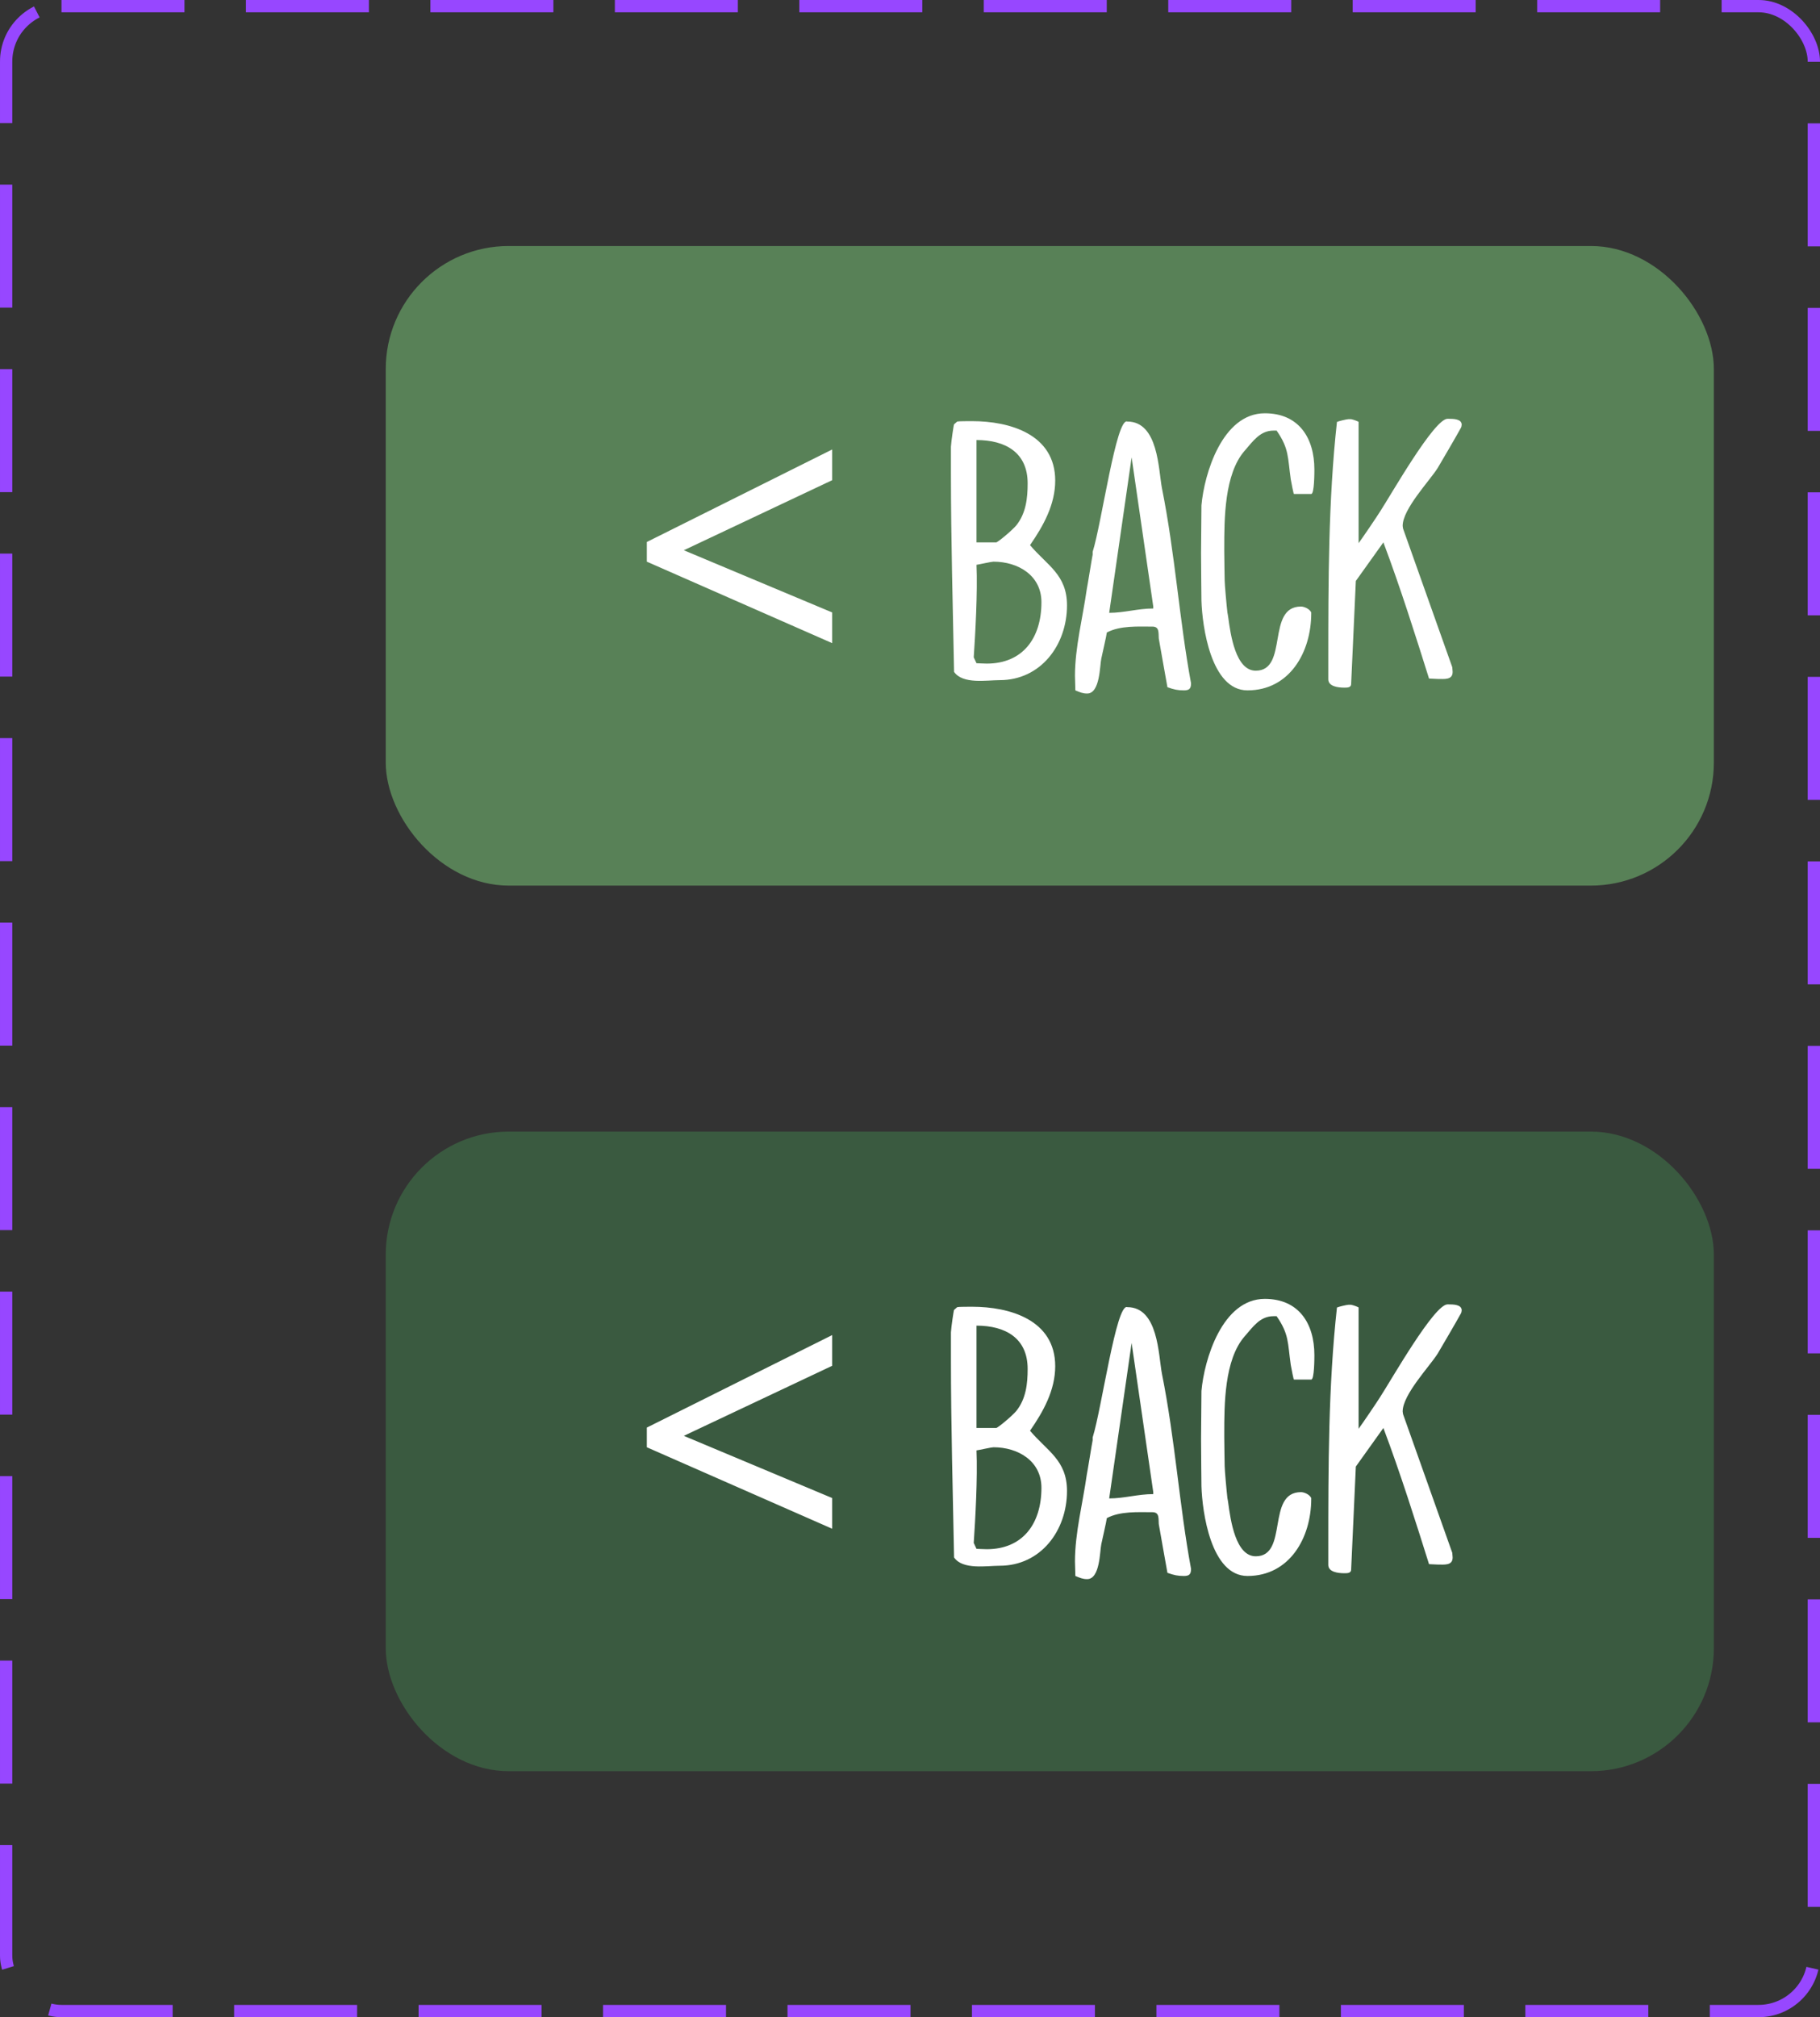 <svg width="148" height="164" viewBox="0 0 148 164" fill="none" xmlns="http://www.w3.org/2000/svg">
<rect x="0" y="0" width="148" height="164" fill="#333333" stroke="none"/>
<rect x="31.368" y="20" width="108" height="52" rx="10" fill="#588157"/>
<path d="M67.672 52.288L52.6 45.664V44.064L67.672 36.544V39.04L55.608 44.736L67.672 49.792V52.288ZM77.584 54.624C78.287 55.648 80.24 55.296 81.296 55.296C84.624 55.296 86.767 52.448 86.767 49.216C86.767 46.72 85.168 45.984 83.76 44.32C84.847 42.752 85.808 41.024 85.808 39.072C85.808 35.296 82.096 34.24 79.055 34.24C78.767 34.24 77.936 34.24 77.84 34.272L77.584 34.496C77.552 34.528 77.359 35.84 77.328 36.32C77.328 36.384 77.328 37.856 77.328 38.496C77.328 43.744 77.487 49.568 77.584 54.624ZM79.183 53.44C79.311 51.552 79.504 48.128 79.407 45.92C79.632 45.888 80.624 45.664 80.784 45.664C82.799 45.664 84.688 46.784 84.688 48.96C84.688 51.904 83.151 53.952 80.24 53.952C80.016 53.952 79.439 53.92 79.407 53.92L79.183 53.44ZM79.407 44.096V35.776C81.775 35.776 83.567 36.8 83.567 39.296C83.567 40.48 83.439 41.728 82.639 42.72C82.287 43.136 81.135 44.096 81.007 44.096H79.407ZM87.446 56.128C87.83 56.288 88.054 56.384 88.406 56.384C89.462 56.384 89.43 54.112 89.558 53.536C89.622 53.216 89.974 51.712 90.006 51.424C91.094 50.848 92.534 50.944 93.718 50.944C94.294 50.944 94.198 51.456 94.23 51.904C94.326 52.512 94.838 55.296 94.934 55.872C95.478 56.064 95.766 56.128 96.278 56.128C96.694 56.128 96.854 56 96.854 55.552C95.894 50.368 95.574 45.12 94.486 39.68C94.198 38.176 94.198 34.272 91.67 34.272C90.774 33.92 89.59 42.528 88.854 44.864C88.854 44.928 88.854 45.024 88.854 45.088C88.79 45.376 88.438 47.616 88.374 47.904C88.054 50.176 87.414 52.64 87.414 54.944C87.414 55.104 87.446 55.936 87.446 56.128ZM92.022 37.184L93.782 49.312V49.472C92.534 49.472 91.414 49.824 90.198 49.824L92.022 37.184ZM97.668 44.96C97.668 45.984 97.7 48.704 97.7 48.832C97.763 50.912 98.468 56.128 101.444 56.128C104.868 56.128 106.628 53.024 106.628 49.856C106.628 49.824 106.628 49.792 106.628 49.792C106.5 49.504 106.052 49.312 105.796 49.312C102.948 49.312 104.804 54.528 102.116 54.528C100.484 54.528 100.068 51.616 99.876 50.176C99.844 50.016 99.844 49.92 99.811 49.792C99.748 49.28 99.588 47.488 99.588 47.2C99.588 47.104 99.555 45.44 99.555 44.832C99.555 44.736 99.555 44.672 99.555 44.576C99.555 42.208 99.555 38.528 101.22 36.64C101.891 35.872 102.468 35.008 103.556 35.008C103.62 35.008 103.78 35.008 103.812 35.008C104.836 36.48 104.708 37.184 104.964 38.976C105.028 39.328 105.188 40.16 105.22 40.16H106.628C106.884 40.16 106.884 38.4 106.884 38.176C106.884 35.584 105.604 33.6 102.852 33.6C99.395 33.6 97.924 38.528 97.7 41.088C97.7 41.696 97.668 44.384 97.668 44.96ZM108.015 55.232C108.015 55.808 108.815 55.904 109.295 55.904C109.327 55.904 109.327 55.904 109.359 55.904C109.551 55.904 109.839 55.904 109.871 55.648L110.255 47.232L112.495 44.096C113.871 47.744 115.151 51.808 116.207 55.168C116.303 55.168 116.815 55.2 116.911 55.2C117.455 55.2 118.127 55.296 118.127 54.624C118.127 54.528 118.095 54.272 118.095 54.24L114.095 42.976C114.095 42.944 114.063 42.816 114.063 42.752C114.063 41.376 116.271 39.072 116.911 38.048C117.199 37.568 118.543 35.264 118.799 34.784C118.831 34.752 118.863 34.592 118.863 34.528C118.863 34.048 118.159 34.048 117.775 34.048C117.743 34.048 117.743 34.048 117.711 34.048C116.623 34.048 113.135 40.192 112.239 41.568C111.983 41.984 110.767 43.776 110.479 44.16V34.304C110.479 34.272 110.063 34.112 109.871 34.08C109.871 34.08 109.807 34.08 109.775 34.08C109.743 34.08 109.647 34.08 109.647 34.08C109.519 34.08 108.847 34.24 108.719 34.304C108.015 40.672 108.015 47.36 108.015 53.76C108.015 54.24 108.015 54.752 108.015 55.232Z" fill="white"/>
<rect x="31.368" y="92" width="108" height="52" rx="10" fill="#3A5A40"/>
<path d="M67.672 124.288L52.6 117.664V116.064L67.672 108.544V111.04L55.608 116.736L67.672 121.792V124.288ZM77.584 126.624C78.287 127.648 80.24 127.296 81.296 127.296C84.624 127.296 86.767 124.448 86.767 121.216C86.767 118.72 85.168 117.984 83.76 116.32C84.847 114.752 85.808 113.024 85.808 111.072C85.808 107.296 82.096 106.24 79.055 106.24C78.767 106.24 77.936 106.24 77.84 106.272L77.584 106.496C77.552 106.528 77.359 107.84 77.328 108.32C77.328 108.384 77.328 109.856 77.328 110.496C77.328 115.744 77.487 121.568 77.584 126.624ZM79.183 125.44C79.311 123.552 79.504 120.128 79.407 117.92C79.632 117.888 80.624 117.664 80.784 117.664C82.799 117.664 84.688 118.784 84.688 120.96C84.688 123.904 83.151 125.952 80.24 125.952C80.016 125.952 79.439 125.92 79.407 125.92L79.183 125.44ZM79.407 116.096V107.776C81.775 107.776 83.567 108.8 83.567 111.296C83.567 112.48 83.439 113.728 82.639 114.72C82.287 115.136 81.135 116.096 81.007 116.096H79.407ZM87.446 128.128C87.83 128.288 88.054 128.384 88.406 128.384C89.462 128.384 89.43 126.112 89.558 125.536C89.622 125.216 89.974 123.712 90.006 123.424C91.094 122.848 92.534 122.944 93.718 122.944C94.294 122.944 94.198 123.456 94.23 123.904C94.326 124.512 94.838 127.296 94.934 127.872C95.478 128.064 95.766 128.128 96.278 128.128C96.694 128.128 96.854 128 96.854 127.552C95.894 122.368 95.574 117.12 94.486 111.68C94.198 110.176 94.198 106.272 91.67 106.272C90.774 105.92 89.59 114.528 88.854 116.864C88.854 116.928 88.854 117.024 88.854 117.088C88.79 117.376 88.438 119.616 88.374 119.904C88.054 122.176 87.414 124.64 87.414 126.944C87.414 127.104 87.446 127.936 87.446 128.128ZM92.022 109.184L93.782 121.312V121.472C92.534 121.472 91.414 121.824 90.198 121.824L92.022 109.184ZM97.668 116.96C97.668 117.984 97.7 120.704 97.7 120.832C97.763 122.912 98.468 128.128 101.444 128.128C104.868 128.128 106.628 125.024 106.628 121.856C106.628 121.824 106.628 121.792 106.628 121.792C106.5 121.504 106.052 121.312 105.796 121.312C102.948 121.312 104.804 126.528 102.116 126.528C100.484 126.528 100.068 123.616 99.876 122.176C99.844 122.016 99.844 121.92 99.811 121.792C99.748 121.28 99.588 119.488 99.588 119.2C99.588 119.104 99.555 117.44 99.555 116.832C99.555 116.736 99.555 116.672 99.555 116.576C99.555 114.208 99.555 110.528 101.22 108.64C101.891 107.872 102.468 107.008 103.556 107.008C103.62 107.008 103.78 107.008 103.812 107.008C104.836 108.48 104.708 109.184 104.964 110.976C105.028 111.328 105.188 112.16 105.22 112.16H106.628C106.884 112.16 106.884 110.4 106.884 110.176C106.884 107.584 105.604 105.6 102.852 105.6C99.395 105.6 97.924 110.528 97.7 113.088C97.7 113.696 97.668 116.384 97.668 116.96ZM108.015 127.232C108.015 127.808 108.815 127.904 109.295 127.904C109.327 127.904 109.327 127.904 109.359 127.904C109.551 127.904 109.839 127.904 109.871 127.648L110.255 119.232L112.495 116.096C113.871 119.744 115.151 123.808 116.207 127.168C116.303 127.168 116.815 127.2 116.911 127.2C117.455 127.2 118.127 127.296 118.127 126.624C118.127 126.528 118.095 126.272 118.095 126.24L114.095 114.976C114.095 114.944 114.063 114.816 114.063 114.752C114.063 113.376 116.271 111.072 116.911 110.048C117.199 109.568 118.543 107.264 118.799 106.784C118.831 106.752 118.863 106.592 118.863 106.528C118.863 106.048 118.159 106.048 117.775 106.048C117.743 106.048 117.743 106.048 117.711 106.048C116.623 106.048 113.135 112.192 112.239 113.568C111.983 113.984 110.767 115.776 110.479 116.16V106.304C110.479 106.272 110.063 106.112 109.871 106.08C109.871 106.08 109.807 106.08 109.775 106.08C109.743 106.08 109.647 106.08 109.647 106.08C109.519 106.08 108.847 106.24 108.719 106.304C108.015 112.672 108.015 119.36 108.015 125.76C108.015 126.24 108.015 126.752 108.015 127.232Z" fill="white"/>
<rect x="0.5" y="0.5" width="147" height="163" rx="4.5" stroke="#9747FF" stroke-dasharray="10 5"/>
</svg>

